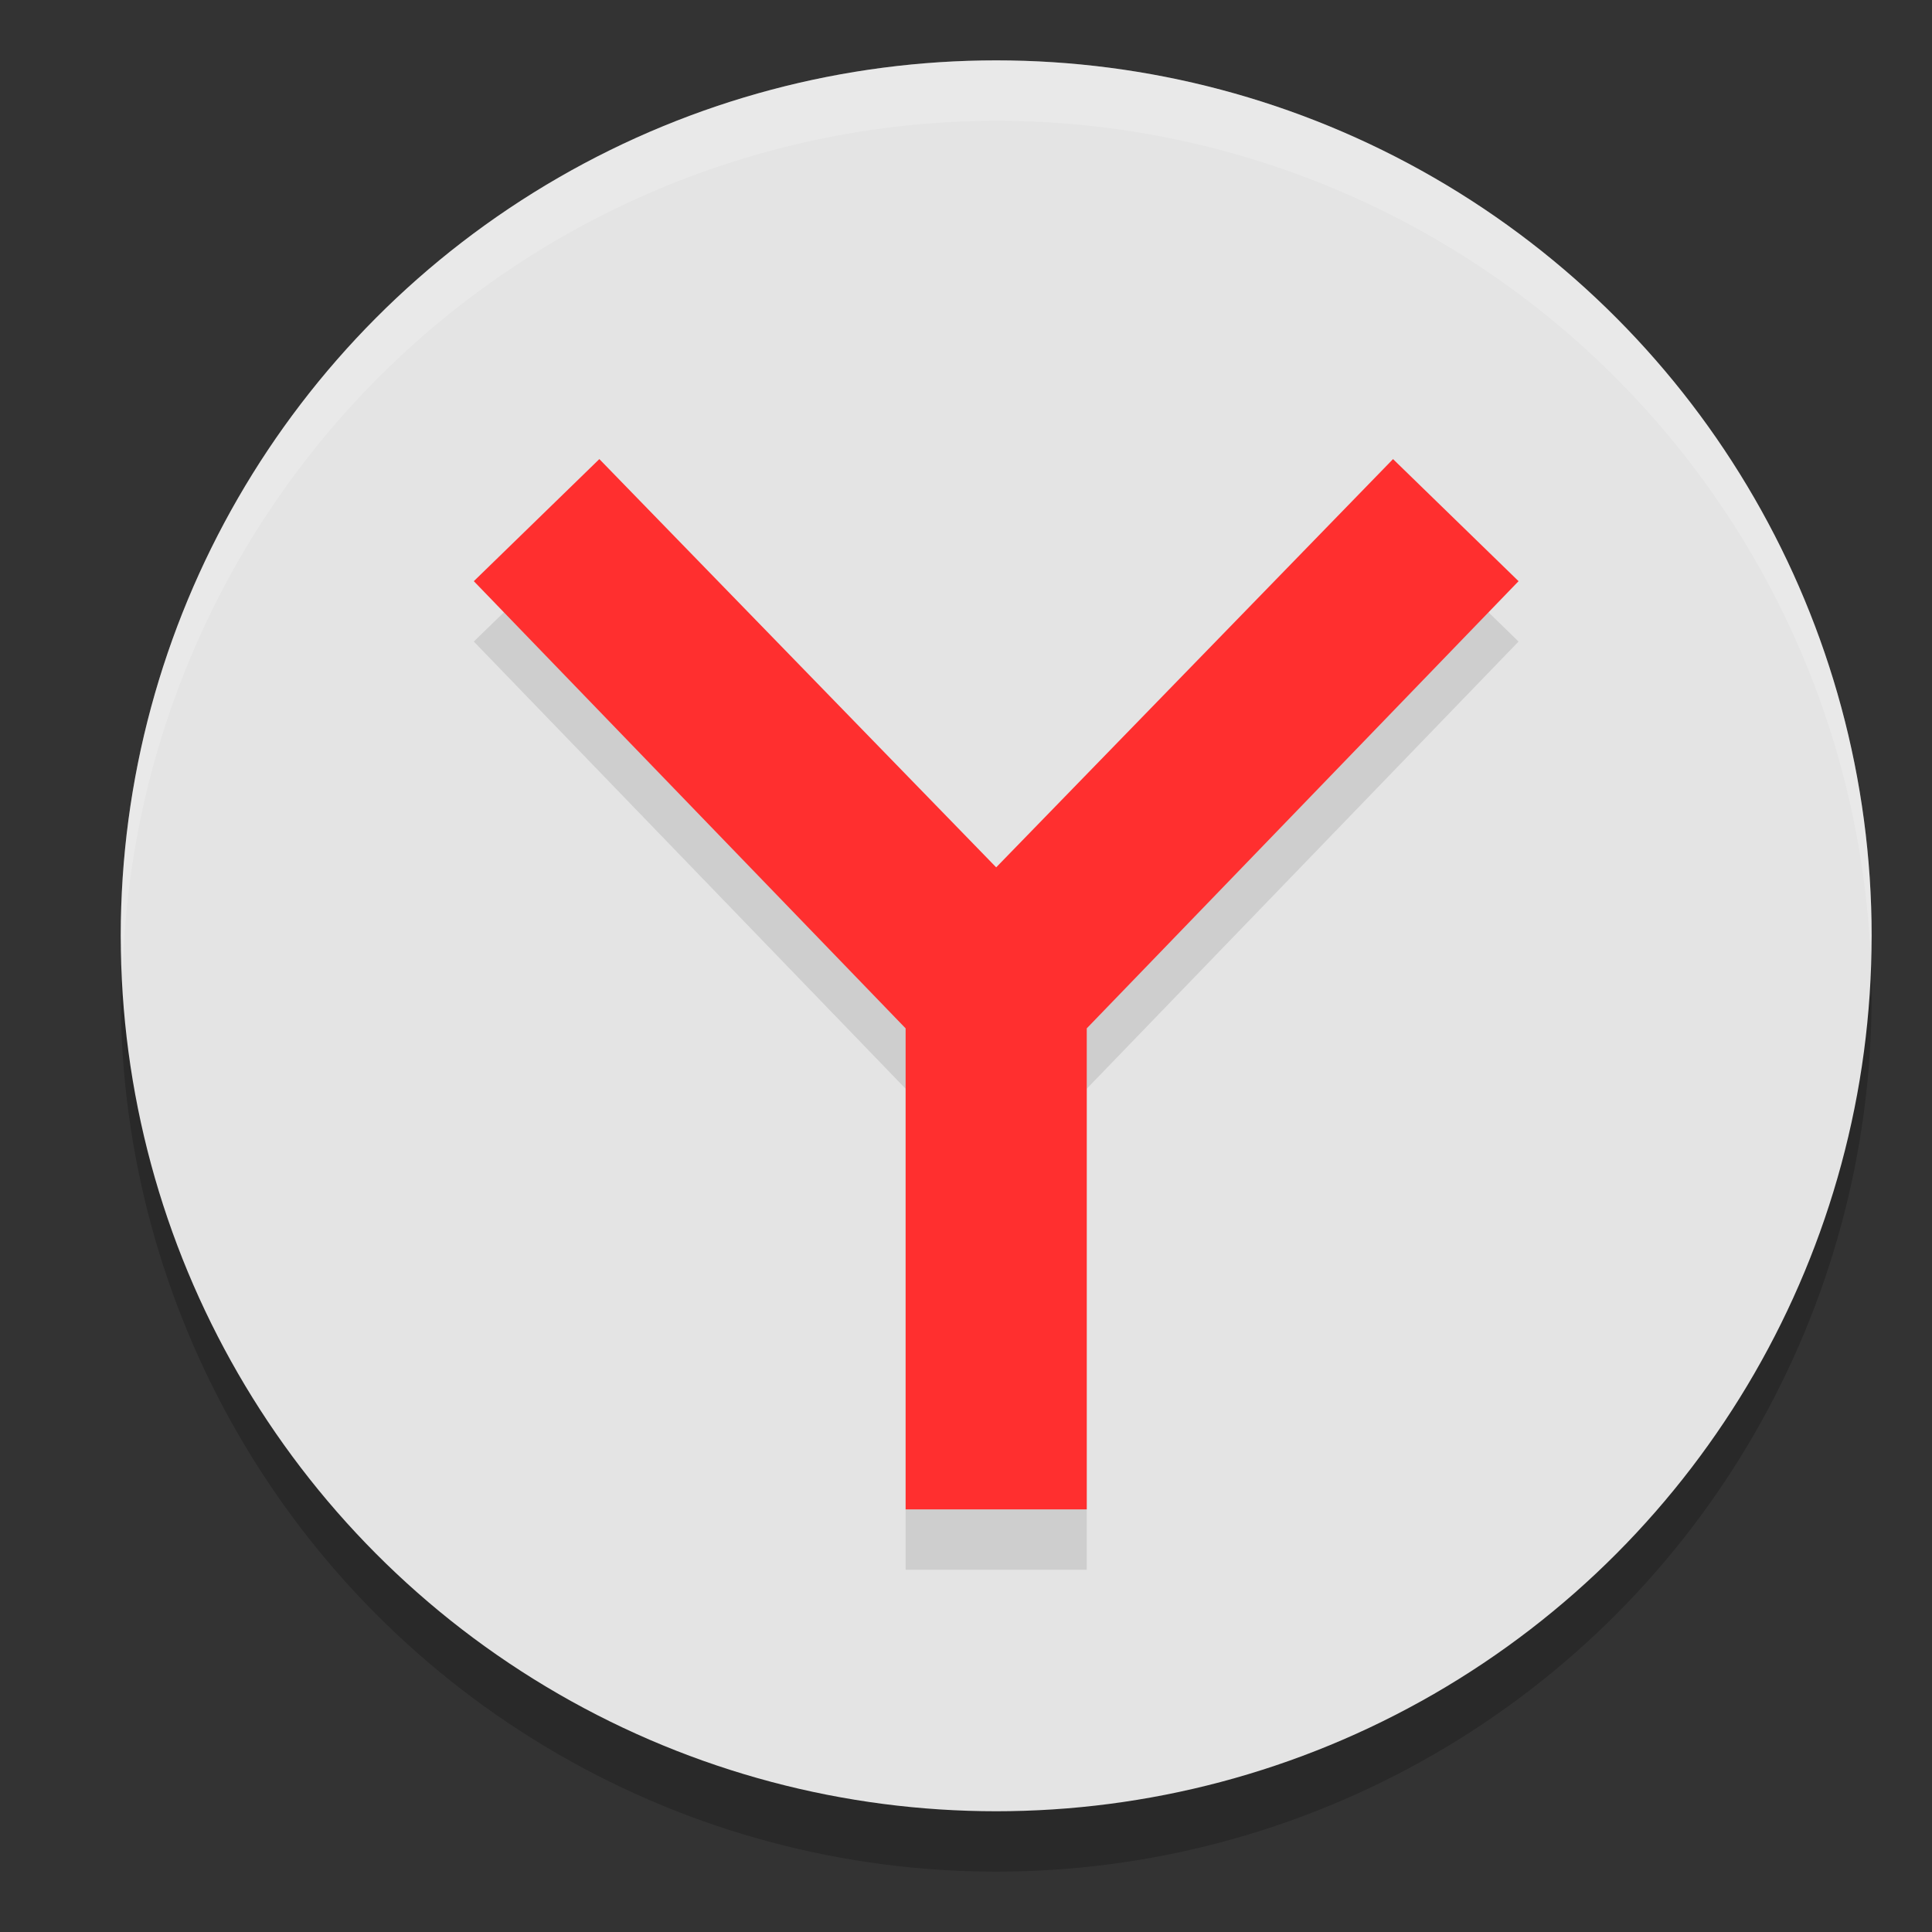 <svg xmlns="http://www.w3.org/2000/svg" width="32" height="32" version="1.1"><rect width="100%" height="100%" fill="#333333" stroke="none"/><defs>
<linearGradient id="ucPurpleBlue" x1="0%" y1="0%" x2="100%" y2="100%">
  <stop offset="0%" style="stop-color:#B794F4;stop-opacity:1"/>
  <stop offset="100%" style="stop-color:#4299E1;stop-opacity:1"/>
</linearGradient>
</defs>
 <circle style="opacity:0.2" cx="16.5" cy="16.5" r="14.5"/>
 <circle style="fill:#e4e4e4" cx="16.5" cy="15.5" r="14.5"/>
 <path style="opacity:0.1" d="M 9.927,8.604 7.848,10.626 15,18.033 V 26 h 3 V 18.033 L 25.152,10.626 23.073,8.604 16.5,15.366 Z"/>
 <path style="fill:#ff2f2f" d="M 9.927,7.604 7.848,9.626 15,17.033 V 25 h 3 V 17.033 L 25.152,9.626 23.073,7.604 16.5,14.366 Z"/>
 <path style="fill:#ffffff;opacity:0.2" d="M 16.5 1 A 14.5 14.5 0 0 0 2 15.5 A 14.5 14.5 0 0 0 2.035 16 A 14.5 14.5 0 0 1 16.5 2 A 14.5 14.5 0 0 1 30.98 15.768 A 14.5 14.5 0 0 0 31 15.5 A 14.5 14.5 0 0 0 16.5 1 z"/>
</svg>
